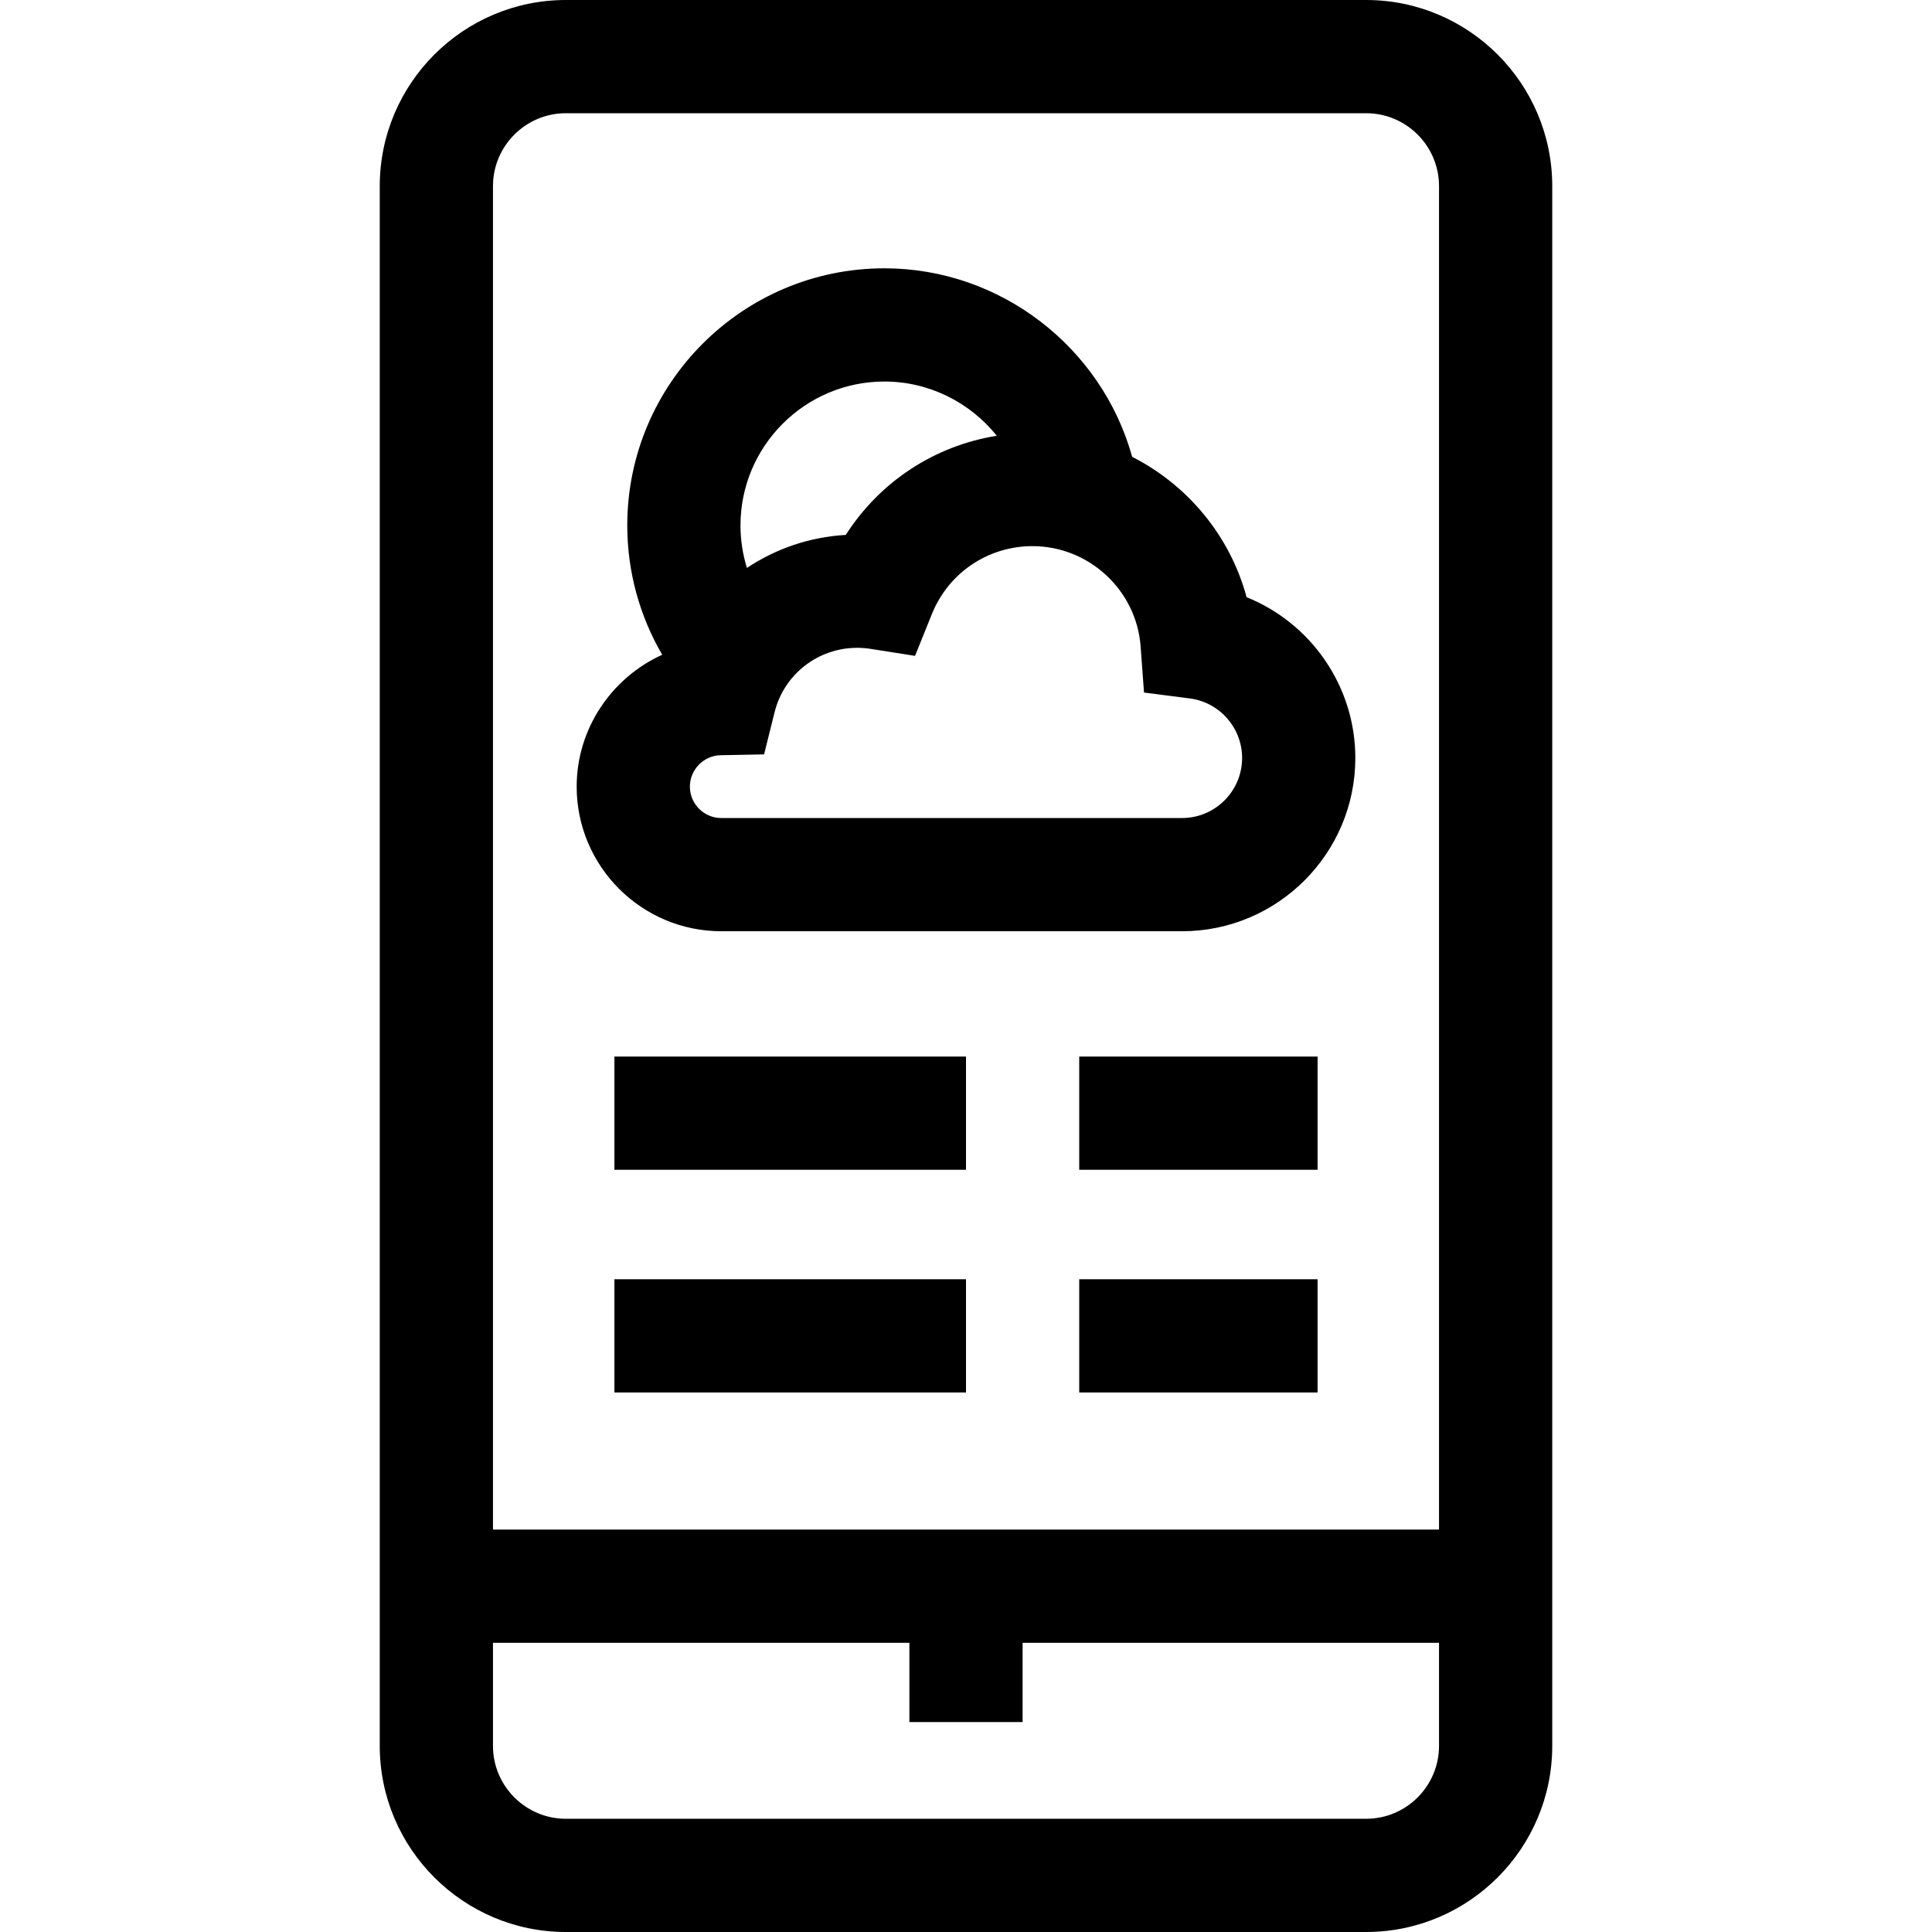 <svg id="Layer_1" enable-background="new 0 0 511.928 511.928" height="512" viewBox="0 0 511.928 511.928" width="512" xmlns="http://www.w3.org/2000/svg"><g><path d="m361.984 0h-212.041c-27.194 0-49.318 22.124-49.318 49.317v413.293c0 27.193 22.124 49.317 49.318 49.317h212.041c27.194 0 49.318-22.124 49.318-49.317v-413.293c.001-27.193-22.123-49.317-49.318-49.317zm-212.041 30h212.041c10.652 0 19.318 8.666 19.318 19.317v355.98h-250.677v-355.98c0-10.651 8.666-19.317 19.318-19.317zm212.041 451.928h-212.041c-10.652 0-19.318-8.666-19.318-19.317v-27.313h110.339v20.999h30v-20.999h110.339v27.313c0 10.651-8.666 19.317-19.319 19.317z"/><path d="m191.128 246.754h122.085c25.316 0 45.912-20.596 45.912-45.912 0-19.064-11.8-35.764-28.814-42.606-4.383-16.28-15.634-29.729-30.317-37.186-8.051-29.014-34.861-49.955-65.652-49.955-37.569 0-68.134 30.564-68.134 68.134 0 12.151 3.24 23.937 9.261 34.266-13.323 6.04-22.666 19.502-22.666 34.933 0 21.133 17.193 38.326 38.325 38.326zm112.003-63.246 12.148 1.563c7.893 1.016 13.846 7.796 13.846 15.771 0 8.774-7.138 15.912-15.912 15.912h-122.085c-4.591 0-8.326-3.735-8.326-8.326 0-4.501 3.662-8.232 8.163-8.317l11.499-.217 2.775-11.16c2.5-10.056 11.499-17.079 21.883-17.079 1.189 0 2.383.093 3.548.276l11.788 1.856 4.459-11.068c4.406-10.938 14.873-18.007 26.665-18.007 14.971 0 27.557 11.676 28.653 26.581zm-68.789-82.413c11.894 0 22.726 5.58 29.778 14.371-16.53 2.658-31.031 12.202-40.007 26.273-9.589.541-18.576 3.661-26.199 8.75-1.117-3.615-1.707-7.404-1.707-11.26.001-21.028 17.107-38.134 38.135-38.134z"/><path d="m285.966 279.961h63.16v30h-63.16z"/><path d="m162.802 279.961h93.162v30h-93.162z"/><path d="m285.966 338.965h63.16v30h-63.16z"/><path d="m162.802 338.965h93.162v30h-93.162z"/></g></svg>